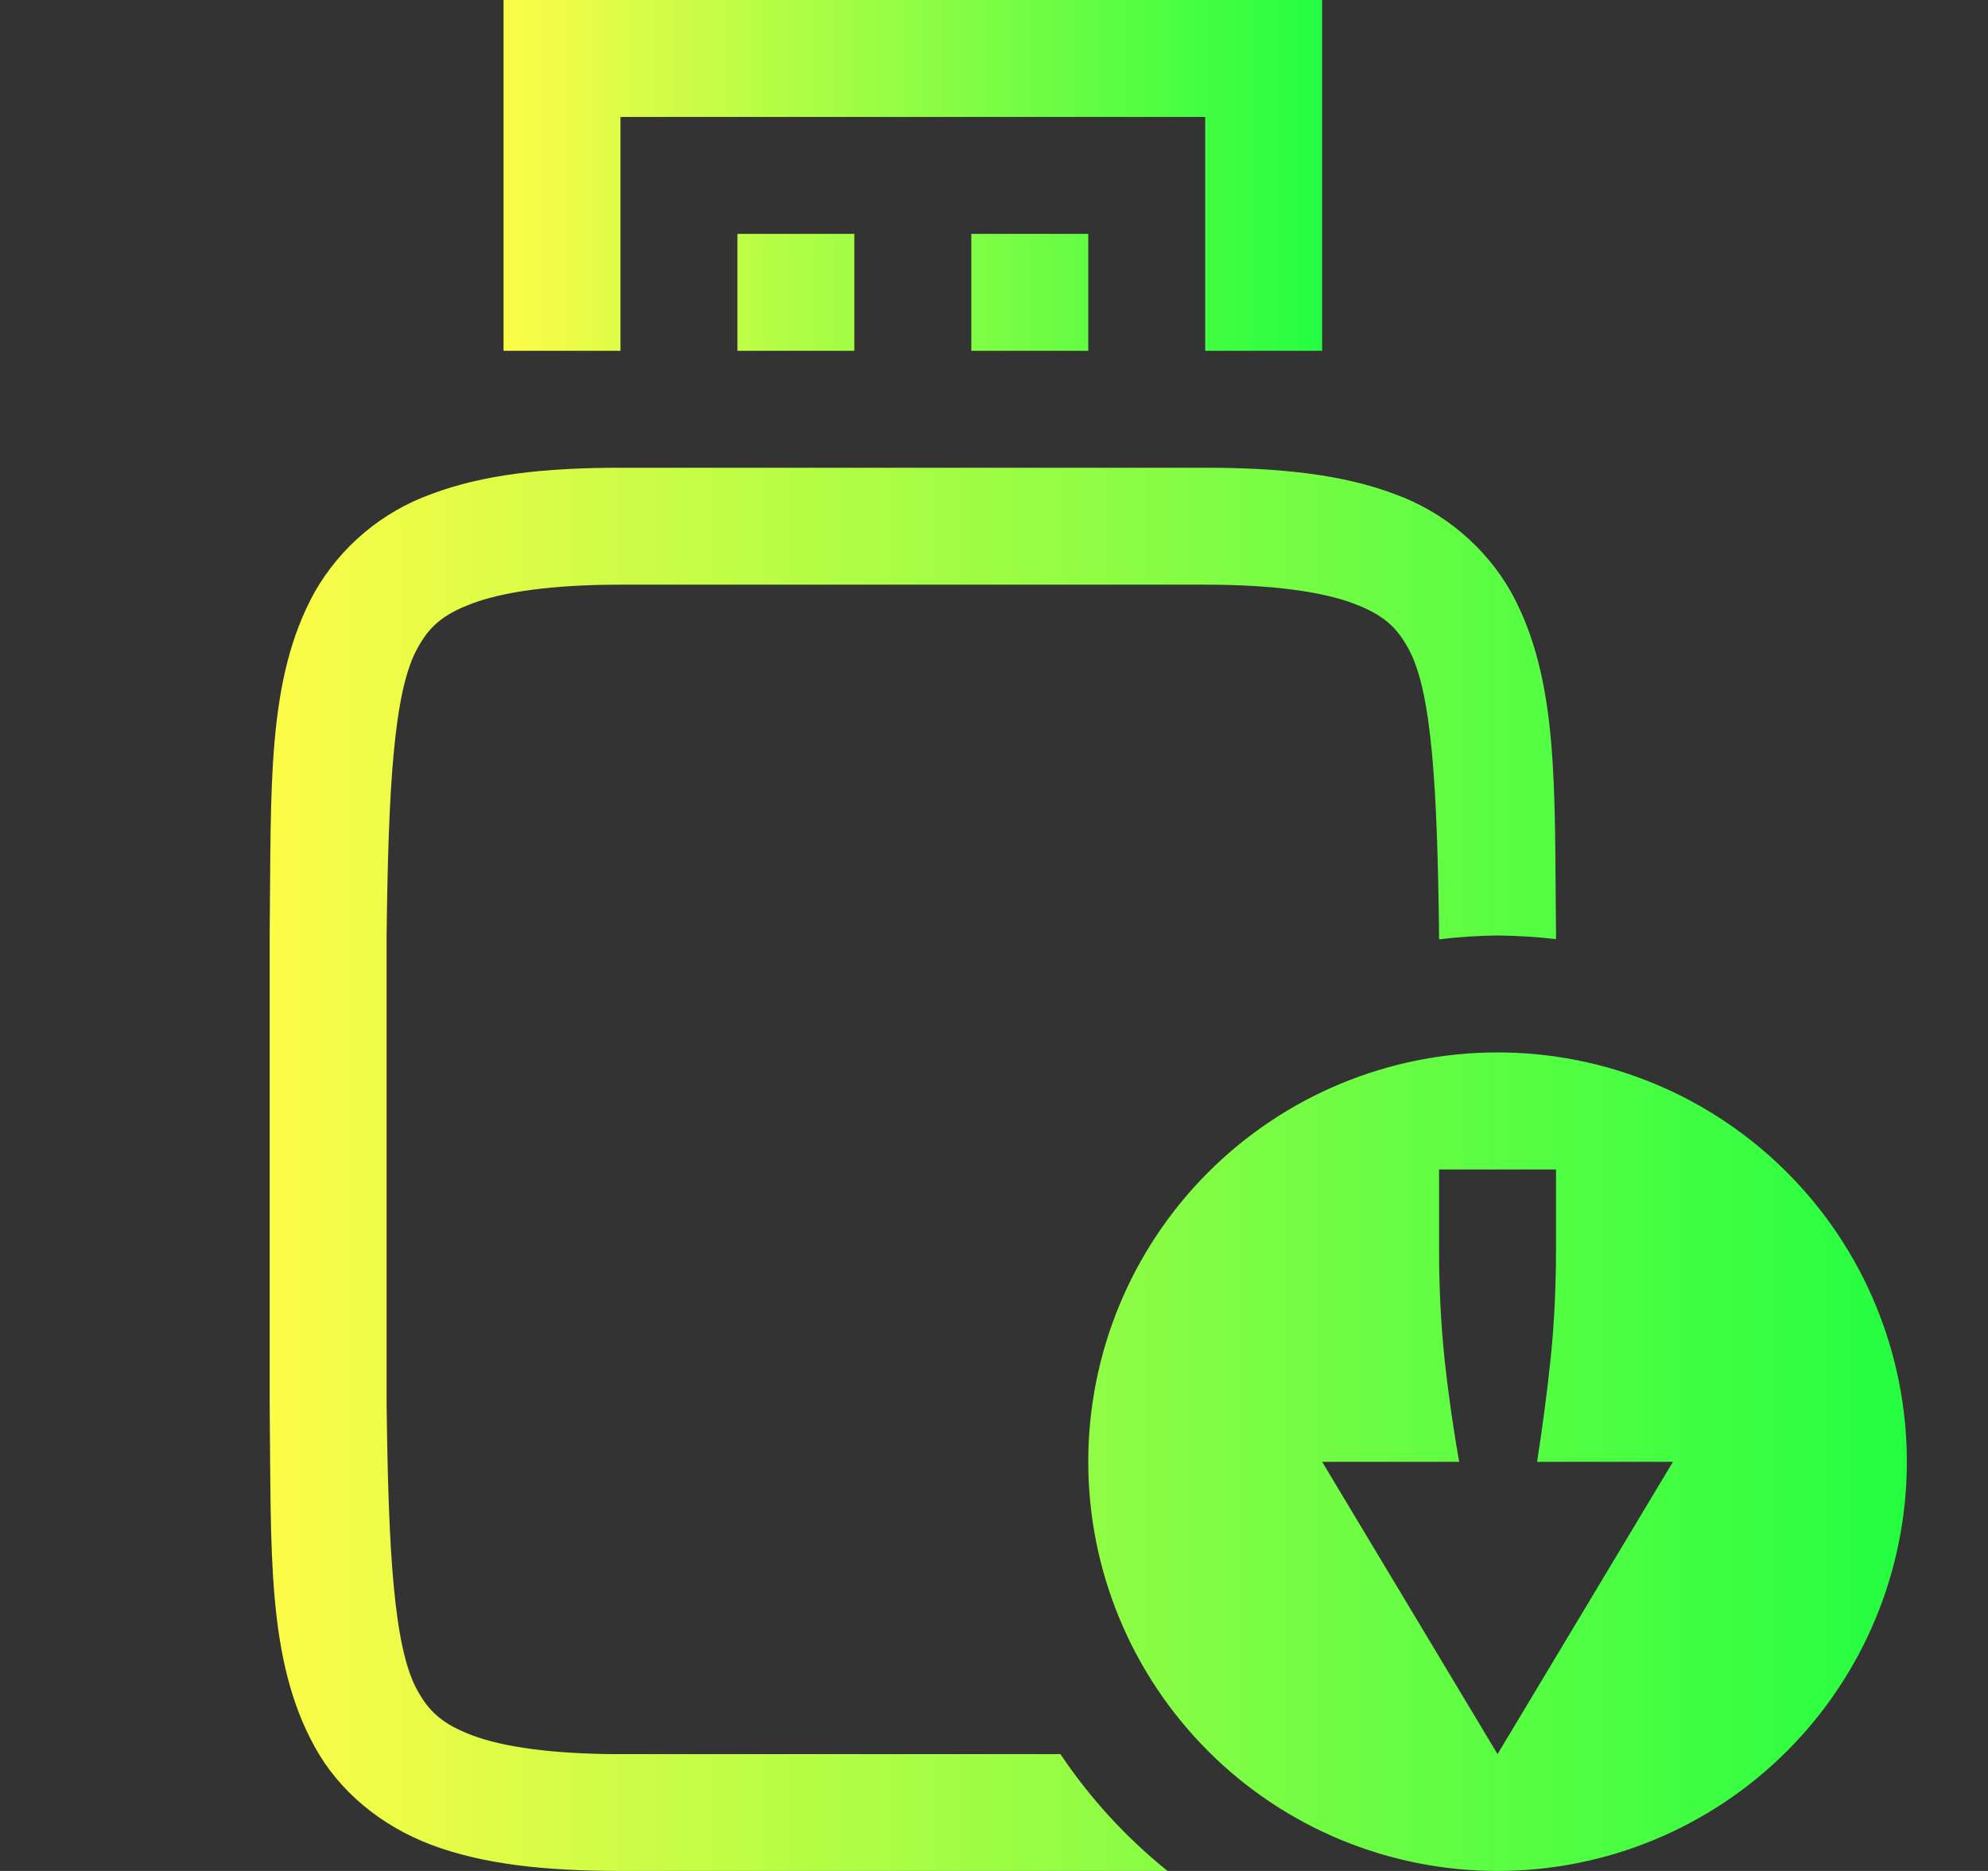 <svg width="17" height="16" viewBox="0 0 17 16" fill="none" xmlns="http://www.w3.org/2000/svg">
<rect x="0" y="0" width="17" height="16" fill="#333333" stroke="none"/>
<g clip-path="url(#clip0_9_701)">
<path d="M5.306 4C4.648 4 4.127 4.06 3.689 4.225C3.267 4.377 2.913 4.674 2.691 5.063C2.275 5.815 2.321 6.736 2.306 7.994V12.007C2.321 13.264 2.276 14.185 2.691 14.938C2.898 15.315 3.251 15.611 3.689 15.777C4.127 15.941 4.649 16 5.306 16H9.984C9.63 15.715 9.321 15.378 9.068 15.001H5.306C4.714 15.001 4.3 14.938 4.04 14.841C3.78 14.742 3.669 14.637 3.568 14.454C3.366 14.088 3.321 13.261 3.306 12.001V8C3.321 6.741 3.366 5.913 3.568 5.547C3.668 5.363 3.78 5.257 4.04 5.16C4.3 5.063 4.714 5 5.306 5H10.306C10.898 5 11.312 5.063 11.572 5.16C11.832 5.258 11.943 5.363 12.044 5.547C12.246 5.913 12.291 6.741 12.306 8V8.033C12.472 8.013 12.639 8.002 12.806 8C12.973 8.002 13.14 8.012 13.306 8.031V7.994C13.291 6.736 13.336 5.815 12.921 5.062C12.699 4.673 12.345 4.376 11.923 4.224C11.486 4.06 10.963 4 10.306 4H5.306ZM12.806 9C11.878 9 10.987 9.369 10.331 10.026C9.675 10.682 9.306 11.572 9.306 12.501C9.306 13.429 9.675 14.319 10.331 14.975C10.987 15.632 11.878 16 12.806 16C13.734 16 14.624 15.632 15.281 14.975C15.937 14.319 16.306 13.429 16.306 12.501C16.306 11.572 15.937 10.682 15.281 10.026C14.624 9.369 13.734 9 12.806 9ZM12.306 10.001H13.306V10.668C13.306 11.017 13.29 11.335 13.259 11.626C13.229 11.915 13.19 12.207 13.144 12.501H14.306L12.806 15.001L11.306 12.501H12.478C12.426 12.21 12.385 11.918 12.353 11.626C12.32 11.307 12.305 10.988 12.306 10.668V10.001Z" fill="url(#paint0_linear_9_701)"/>
<path fill-rule="evenodd" clip-rule="evenodd" d="M4.306 0V3H5.306V1H10.306V3H11.306V0H4.306ZM6.306 2V3H7.306V2H6.306ZM8.306 2V3H9.306V2H8.306Z" fill="url(#paint1_linear_9_701)"/>
</g>
<defs>
<linearGradient id="paint0_linear_9_701" x1="2.306" y1="10.001" x2="16.306" y2="10.001" gradientUnits="userSpaceOnUse">
<stop stop-color="#FDFC47"/>
<stop offset="1" stop-color="#24FE41"/>
</linearGradient>
<linearGradient id="paint1_linear_9_701" x1="4.306" y1="1.5" x2="11.306" y2="1.5" gradientUnits="userSpaceOnUse">
<stop stop-color="#FDFC47"/>
<stop offset="1" stop-color="#24FE41"/>
</linearGradient>
<clipPath id="clip0_9_701">
<rect width="16" height="16" fill="white" transform="translate(0.306 0)"/>
</clipPath>
</defs>
</svg>
